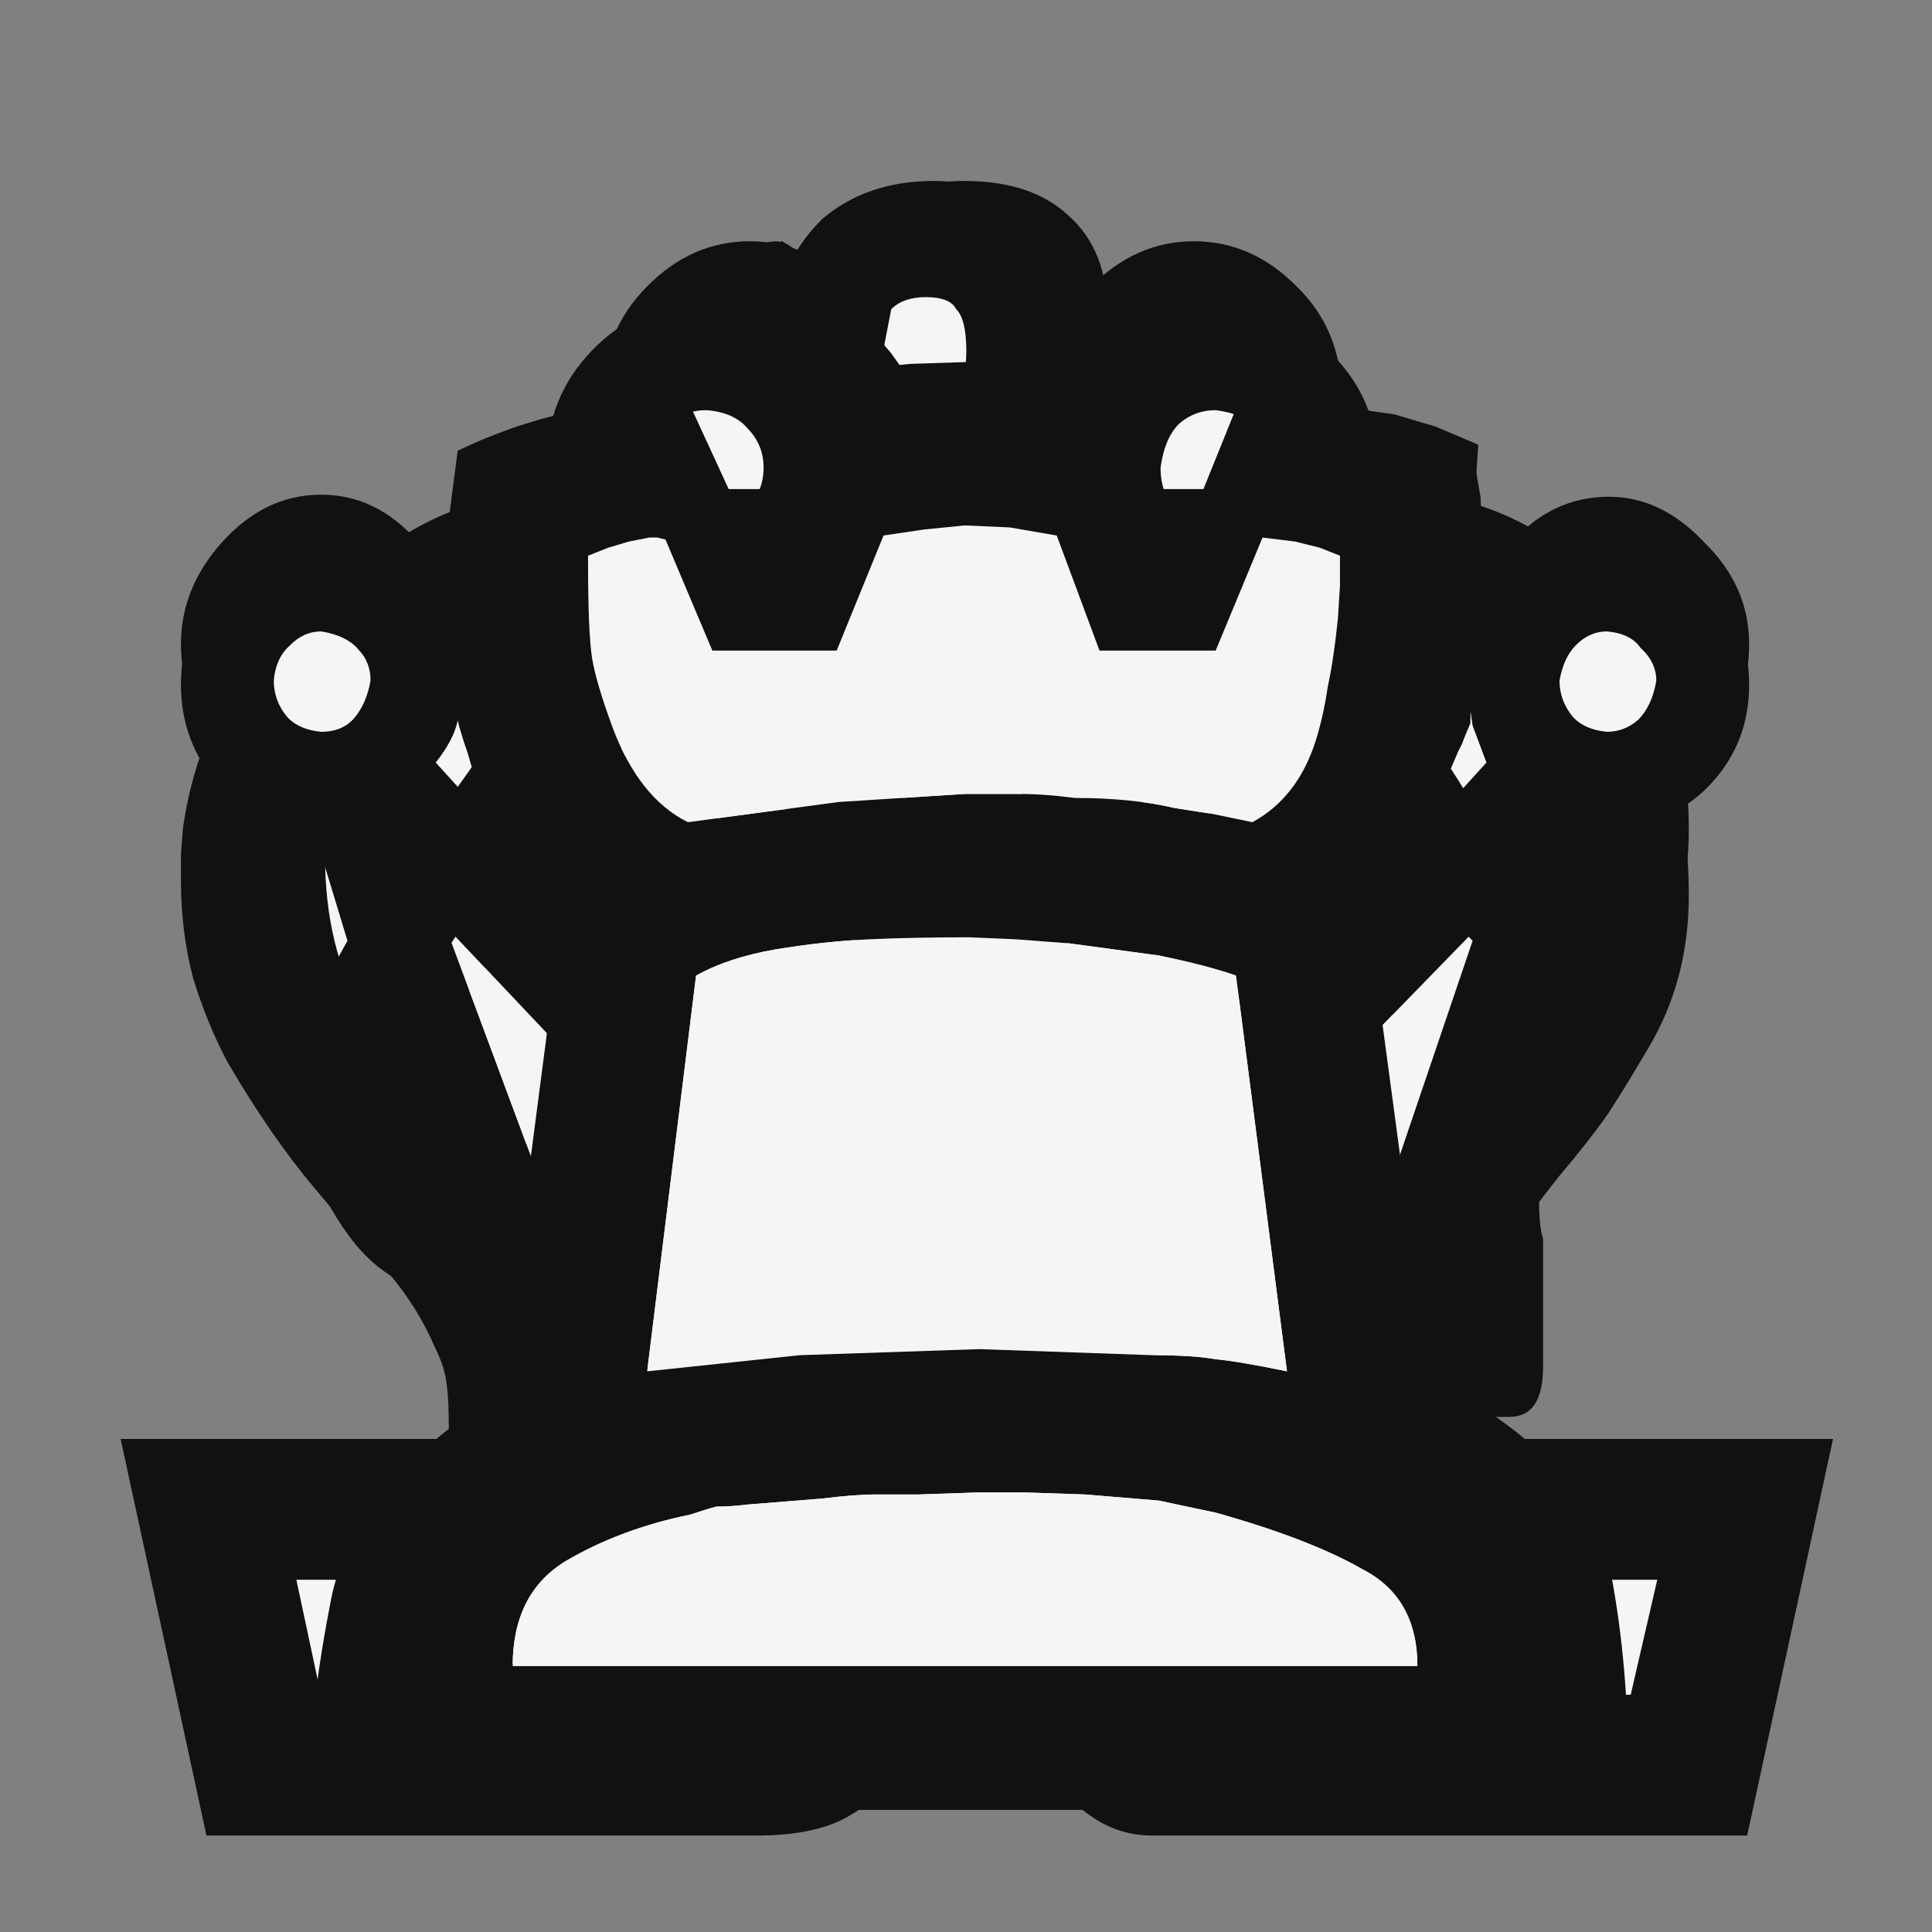 <svg xmlns="http://www.w3.org/2000/svg" width="40" height="40" viewbox="0.0 0.0 180.0 180.0">
  <rect width="100%" height="100%" fill="#808080" stroke="none"/>
  <g id="bb" fill="none" transform="scale(0.222 0.222)">
    <path d="M157.396 168.75H106.379C103.873 168.75 101.785 168.094 100.114 166.781L96.355 162.305L95.997 161.769L94.565 159.442L93.491 157.472L91.7 155.503L90.089 154.787C89.135 155.026 88.538 155.265 88.3 155.503L86.867 156.935L85.256 159.083L83.645 161.769L83.287 162.305C82.213 163.738 80.722 165.229 78.812 166.781C76.903 168.094 74.576 168.75 71.831 168.75H22.782L16.875 142.257H57.331C58.524 142.257 59.3 141.839 59.658 141.004L60.374 137.782V137.423V136.528L60.553 135.633C60.792 134.56 61.15 133.604 61.627 132.769C62.224 131.934 63.298 131.457 64.85 131.337H119.268C119.984 131.337 120.521 131.755 120.879 132.59L121.595 134.917V135.992V136.708V137.244V138.319C121.595 139.512 121.714 140.407 121.953 141.004C122.072 141.72 122.55 142.138 123.385 142.257H163.125L157.396 168.75ZM92.595 87.48L92.775 84.616C92.775 83.423 92.894 82.468 93.133 81.752L93.67 77.097L94.744 71.548L95.281 69.4L95.818 67.252C96.414 65.581 96.892 64.209 97.25 63.135C97.727 62.061 98.503 60.569 99.577 58.66C100.77 56.631 102.381 54.542 104.41 52.395C108.707 53.111 112.764 55.975 116.583 60.987C120.401 65.88 123.624 71.369 126.249 77.456L128.576 85.511L129.471 92.492C129.471 101.92 128.636 108.543 126.965 112.362C125.533 116.3 123.743 118.986 121.595 120.418C120.64 121.015 119.506 121.432 118.194 121.671L115.509 121.85H115.151H68.25H67.893L64.312 121.671C63.119 121.671 61.746 121.253 60.195 120.418C57.927 119.224 55.72 116.599 53.572 112.541C51.543 108.364 50.529 101.681 50.529 92.492C50.529 85.213 52.02 78.888 55.004 73.518C57.988 68.147 61.21 63.552 64.67 59.734C68.25 55.915 71.472 52.931 74.337 50.783C77.32 48.516 78.871 46.905 78.991 45.95L78.633 43.623L78.096 41.296L77.917 40.759L77.022 37.358L76.664 34.315C76.664 31.331 77.559 28.646 79.349 26.259C81.139 23.753 84.122 22.5 88.3 22.5C91.044 22.5 93.431 23.634 95.46 25.901C97.608 28.049 98.921 30.555 99.398 33.419L99.577 34.494V35.568C99.577 38.551 98.98 41.415 97.787 44.16L94.028 52.215L92.954 53.827L92.238 55.438L87.941 63.493C86.629 65.999 85.733 68.446 85.256 70.832C84.898 73.1 84.6 75.009 84.362 76.561C84.122 77.993 83.944 79.186 83.824 80.141V87.48H92.595Z" fill="#111111" />
  </g>
  <g id="bk" fill="none" transform="scale(0.222 0.222)">
    <path d="M33.734 168.75V168.374V163.669L34.305 157.835C34.686 154.07 35.702 150.683 37.352 147.672C39.002 144.535 41.985 142.779 46.301 142.402L52.965 141.838L60.201 141.085L73.91 139.768L90.095 139.203C92.888 139.203 95.998 139.266 99.425 139.391C102.98 139.517 106.661 139.768 110.469 140.144C114.785 140.144 119.291 140.458 123.988 141.085C128.685 141.712 132.684 142.214 135.984 142.59C139.284 142.967 141.76 145.1 143.41 148.989C143.791 149.993 144.298 151.624 144.933 153.883C145.568 156.141 145.885 158.587 145.885 161.222L146.076 164.798V168.185V168.75H33.734ZM137.126 118.125L137.888 120.76L138.459 123.583L138.84 126.029C138.84 127.033 138.522 128.037 137.888 129.04C137.253 129.919 135.984 130.859 134.08 131.863L110.469 129.605L90.095 128.664L72.578 129.229L57.916 130.546L52.013 131.299L46.301 131.863C44.778 130.985 43.508 129.856 42.493 128.476C42.112 127.723 41.795 126.406 41.541 124.523L41.731 122.642C41.731 121.763 41.858 121.074 42.112 120.571L42.303 119.442L42.683 118.501L43.255 115.49L43.635 112.667C43.635 110.785 43.128 109.28 42.112 108.151C41.35 106.77 40.208 105.453 38.685 104.199L36.019 101.94L32.972 99.305C30.561 97.172 28.149 94.412 25.737 91.025C23.579 87.511 22.5 82.995 22.5 77.474C22.5 68.817 25.42 61.415 31.259 55.267C37.098 48.994 44.08 45.857 52.204 45.857C59.312 45.857 65.088 47.175 69.531 49.809C73.466 52.068 76.83 54.891 79.622 58.278L80.004 58.843C82.034 61.227 83.558 63.548 84.574 65.806C85.716 68.065 86.795 69.695 87.81 70.7L88.953 71.828L90.095 72.017L90.857 71.828L91.809 70.887L94.475 65.994C95.363 63.862 96.76 61.478 98.664 58.843L99.044 58.278C101.583 55.142 105.137 52.319 109.707 49.809C114.277 47.175 120.814 45.857 129.319 45.857C137.316 45.857 143.981 48.743 149.312 54.514C154.771 60.16 157.5 67.814 157.5 77.474C157.5 82.242 156.358 86.32 154.073 89.707C151.915 92.969 149.63 95.918 147.218 98.552L144.933 100.811L142.838 103.069L138.649 108.903C137.507 110.785 136.936 112.856 136.936 115.114L137.126 118.125ZM60.582 88.578L61.153 89.707L62.677 92.53L64.961 95.165L67.246 98.364C68.008 99.368 68.579 100.434 68.96 101.564L69.15 102.505L69.341 103.258V104.199L69.531 104.951L70.102 107.962C70.483 108.715 71.118 109.092 72.006 109.092C72.641 109.092 73.276 108.715 73.91 107.962L74.482 105.14V104.01V102.881C74.482 102.003 74.355 101.313 74.101 100.811L73.529 98.741L72.387 96.294L71.245 93.847L69.531 89.895L68.389 85.755L68.008 84.626L66.485 82.744C66.104 82.367 65.342 82.054 64.2 81.803C63.565 81.803 62.867 82.18 62.105 82.932L60.963 85.379C60.836 86.006 60.709 86.383 60.582 86.508V87.449V88.578ZM119.037 86.508L118.847 85.379L117.514 82.932C117.133 82.18 116.499 81.803 115.61 81.803C114.721 81.803 113.896 82.117 113.135 82.744L111.802 84.626L111.421 85.379L110.088 89.519L108.565 93.283L107.232 96.106L106.28 98.741L105.518 100.811L105.328 102.881V104.01V105.14L105.899 107.962C106.28 108.715 106.915 109.092 107.803 109.092C108.565 109.092 109.136 108.653 109.517 107.774L110.279 104.951L110.469 103.822V102.505L110.85 101.564L112.564 98.364L114.848 95.165L116.943 92.53L118.657 89.707L119.037 88.578L119.228 87.449L119.037 86.508ZM99.616 20.074C102.027 22.207 103.233 25.156 103.233 28.92C103.233 30.927 102.599 33.75 101.329 37.389L97.14 48.868C96.887 49.872 96.569 50.625 96.188 51.127L95.426 53.197L92.38 60.16L89.905 65.806L87.239 59.972C86.604 57.965 86.097 56.585 85.716 55.832C84.954 54.452 84.446 53.511 84.193 53.009L83.431 50.939L82.479 48.868L78.48 37.953C77.338 34.566 76.767 31.868 76.767 29.861V28.731L76.957 27.602C77.338 24.968 78.607 22.521 80.765 20.262C83.05 18.004 86.097 16.875 89.905 16.875C94.094 16.875 97.331 17.941 99.616 20.074Z" fill="#111111" />
  </g>
  <g id="bn" fill="none" transform="scale(0.222 0.222)">
    <path d="M42.575 168.75V168.376V163.707L43.131 157.917C43.501 154.181 44.489 150.819 46.095 147.831C47.7 144.717 50.603 142.974 54.802 142.601L61.285 142.04L68.325 141.293L81.664 139.985L97.41 139.425C100.127 139.425 103.153 139.488 106.487 139.612C109.946 139.737 113.527 139.985 117.232 140.36C121.431 140.36 125.816 140.671 130.385 141.293C134.955 141.916 138.845 142.414 142.057 142.787C145.267 143.161 147.676 145.278 149.281 149.138C149.652 150.134 150.146 151.753 150.764 153.995C151.381 156.236 151.69 158.664 151.69 161.279L151.875 164.828V168.19V168.75H42.575ZM75.18 95.345C72.709 96.465 70.672 97.337 69.066 97.96C68.696 98.084 66.411 98.831 62.212 100.201L61.841 100.388L57.951 101.509L54.246 102.816C53.381 103.065 52.332 103.812 51.096 105.058L49.059 108.233L48.688 108.793L48.503 109.353L46.095 112.715C45.354 113.462 44.304 113.898 42.945 114.023L40.907 113.836L38.87 113.462C36.4 112.715 33.991 111.408 31.645 109.54C29.298 107.673 28.125 105.618 28.125 103.376C28.125 98.022 29.483 92.979 32.201 88.247C34.794 83.266 37.882 79.095 41.463 75.733C42.945 74.239 44.427 72.495 45.91 70.503C46.65 69.507 47.515 68.262 48.503 66.767C50.479 63.156 51.467 59.296 51.467 55.187C51.467 53.693 51.776 52.447 52.393 51.451L55.172 48.276L57.58 46.408L60.174 43.98L63.694 40.057C64.682 38.688 65.67 36.82 66.658 34.454L67.214 32.399L67.769 30.158V29.785L69.066 24.741C69.684 23.247 70.857 22.5 72.586 22.5L76.106 26.049L79.626 29.971L80.182 30.905L80.922 31.839C83.145 34.828 85.616 37.567 88.333 40.057C91.173 42.548 94.57 43.793 98.522 43.793C100.003 43.793 102.844 44.54 107.043 46.035C111.242 47.404 115.627 49.895 120.197 53.506C125.754 57.864 131.065 64.401 136.128 73.118C138.598 77.352 140.451 82.208 141.686 87.687C142.921 93.041 143.539 99.267 143.539 106.365V107.673V108.793V112.155C143.539 113.649 143.662 114.77 143.909 115.517V127.472C143.909 130.584 142.859 132.141 140.759 132.141H140.574H140.389H139.278L138.351 131.954L116.492 129.712L97.595 128.966L82.034 129.526L68.696 130.834L61.656 131.581L55.172 132.141C54.308 132.141 53.69 132.017 53.32 131.767C52.949 131.394 52.764 130.895 52.764 130.273L53.32 128.218L54.987 125.603L57.21 123.362L59.803 121.121L60.359 120.747L60.915 120.187L67.029 117.385C68.758 116.763 70.054 116.264 70.919 115.891C71.783 115.517 73.142 114.832 74.994 113.836C79.07 111.968 82.775 109.54 86.11 106.552C89.444 103.563 91.112 99.579 91.112 94.598L90.926 92.917L90.741 90.862C90.494 89.99 90.309 89.305 90.185 88.808C89.938 88.185 89.629 87.438 89.259 86.566C88.888 85.57 88.395 84.823 87.777 84.325H87.221L86.665 84.698L86.11 85.259C83.145 90.24 79.502 93.602 75.18 95.345Z" fill="#111111" />
  </g>
  <g id="bp" fill="none" transform="scale(0.222 0.222)">
    <path d="M34.612 168.75L33.965 164.446L33.75 160.356C33.75 154.33 34.899 149.309 37.197 145.291C38.49 142.996 39.711 141.131 40.861 139.696C42.153 138.117 43.662 136.539 45.386 134.961L46.678 133.885L48.187 132.808C51.06 130.513 53.861 128.72 56.59 127.428C59.463 126.137 61.043 125.205 61.331 124.63L61.115 123.124V121.402L61.761 115.376L63.701 109.35C65.856 104.615 68.8 100.598 72.535 97.298C76.414 93.854 80.58 91.702 85.033 90.841L86.11 90.626H87.188L88.696 90.841H90.204C94.083 91.702 97.89 93.854 101.624 97.298C105.359 100.741 108.304 104.759 110.459 109.35L111.967 113.87L112.829 118.389L113.044 119.896V121.402V123.124L112.829 124.63L117.354 127.428C119.94 128.576 123.028 130.513 126.619 133.239L127.696 134.1L128.989 134.961C131.862 137.4 134.52 140.772 136.962 145.076C139.404 149.38 140.625 154.546 140.625 160.572L140.41 164.661L139.763 168.75H34.612ZM72.535 51.026C76.557 47.009 81.442 45 87.188 45C92.79 45 97.602 47.009 101.624 51.026C105.646 55.044 107.657 59.85 107.657 65.446C107.657 71.041 105.646 75.848 101.624 79.865C97.602 83.883 92.79 85.891 87.188 85.891C81.585 85.891 76.773 83.954 72.751 80.08C68.728 76.063 66.718 71.185 66.718 65.446C66.718 59.993 68.656 55.187 72.535 51.026Z" fill="#111111" />
  </g>
  <g id="bq" fill="none" transform="scale(0.222 0.222)">
    <path d="M37.223 168.75V168.362V163.326C37.223 160.743 37.344 158.225 37.586 155.771C37.95 153.189 38.858 150.283 40.311 147.055C41.765 143.826 44.248 142.018 47.76 141.631L54.119 141.05L61.022 140.275L74.103 138.919L89.546 138.338C92.211 138.338 95.178 138.403 98.448 138.531C101.839 138.661 105.352 138.919 108.986 139.307C113.103 139.307 117.403 139.629 121.884 140.275C126.366 140.92 130.181 141.437 133.33 141.824C136.479 142.212 138.841 144.407 140.415 148.411C140.779 149.444 141.263 151.122 141.869 153.447C142.474 155.771 142.777 158.29 142.777 161.002L142.959 164.682V168.169V168.75H37.223ZM140.052 68.603L137.872 64.922L137.145 60.08C137.145 56.593 138.417 53.429 140.96 50.588C143.504 47.747 146.532 46.326 150.044 46.326C153.314 46.326 156.282 47.747 158.946 50.588C161.732 53.3 163.125 56.464 163.125 60.08C163.125 63.695 161.974 66.795 159.673 69.378C157.493 71.831 154.768 73.381 151.498 74.027L131.876 130.783L109.167 128.459L89.909 127.49L74.467 128.071L61.386 129.427L54.482 130.202L48.123 130.783L28.866 73.833C25.838 73.833 23.052 72.477 20.509 69.765C18.086 66.924 16.875 63.695 16.875 60.08C16.875 56.593 18.147 53.429 20.69 50.588C23.355 47.617 26.443 46.133 29.956 46.133C33.347 46.133 36.314 47.553 38.858 50.394C41.523 53.106 42.855 56.334 42.855 60.08V60.661L42.128 63.76C41.765 65.051 40.977 66.601 39.766 68.409L58.479 91.073L66.291 50.782C63.748 50.782 61.386 49.425 59.206 46.714C57.147 43.873 56.117 40.709 56.117 37.222C56.117 33.089 57.51 29.603 60.296 26.762C63.082 23.921 66.291 22.5 69.925 22.5C73.558 22.5 76.768 23.921 79.554 26.762C82.339 29.474 83.732 32.96 83.732 37.222L83.55 38.578V39.934C83.187 41.613 82.521 43.291 81.552 44.97C80.583 46.52 79.19 47.876 77.374 49.038L90.272 88.942L102.99 49.038C101.415 47.747 100.083 46.068 98.993 44.002C98.024 41.806 97.54 39.546 97.54 37.222C97.54 33.089 98.933 29.603 101.718 26.762C104.504 23.921 107.714 22.5 111.347 22.5C114.981 22.5 118.19 23.921 120.976 26.762C123.762 29.474 125.155 32.96 125.155 37.222C125.155 40.709 124.307 43.55 122.611 45.745C120.916 47.94 118.614 49.619 115.707 50.782L122.066 91.073L140.052 68.603Z" fill="#111111" />
  </g>
  <g id="br" fill="none" transform="scale(0.222 0.222)">
    <path d="M33.75 168.75V168.374V163.666L34.322 157.83C34.703 154.064 35.72 150.675 37.373 147.662C39.025 144.524 42.013 142.767 46.335 142.39L53.008 141.825L60.636 141.072L74.746 139.754L91.144 139.19C94.068 139.19 97.182 139.252 100.487 139.377C103.793 139.503 107.288 139.754 110.974 140.131C115.042 140.131 119.428 140.444 124.131 141.072C128.835 141.7 132.839 142.202 136.144 142.579C139.449 142.955 141.928 145.089 143.58 148.98C143.962 149.984 144.47 151.616 145.106 153.876C145.742 156.135 146.059 158.583 146.059 161.219L146.25 164.796V168.185V168.75H33.75ZM56.441 87.599C59.619 86.721 64.449 85.905 70.932 85.152C77.415 84.399 84.153 84.022 91.144 84.022C97.881 84.022 104.492 84.399 110.974 85.152C117.458 85.78 122.733 86.595 126.801 87.599L133.284 131.846L110.593 129.587C107.669 129.587 103.856 129.461 99.152 129.21C94.576 128.834 91.907 128.645 91.144 128.645L74.555 129.21L60.827 130.528L54.343 131.281L49.195 131.846L56.441 87.599ZM75.699 55.779L79.322 34.691H80.657L82.182 34.315L86.568 33.938L91.144 33.75L94.958 33.938L98.771 34.127L100.678 34.503L102.585 34.691L105.827 55.779H115.742L122.224 37.516L126.038 38.081L130.042 38.645L133.856 39.775L137.86 41.47L136.716 59.921C136.335 63.562 135.318 66.826 133.665 69.712C132.14 72.474 129.851 74.984 126.801 77.244L121.843 76.679L116.886 75.926L105.254 74.608L91.144 73.855C88.729 73.855 86.123 73.918 83.326 74.043C80.657 74.168 77.924 74.419 75.127 74.796C72.839 74.796 70.17 75.047 67.119 75.549C64.195 75.926 60.636 76.49 56.441 77.244C53.008 75.486 50.53 73.352 49.004 70.842C47.606 68.331 46.589 65.445 45.953 62.181L44.047 41.47L48.242 39.775L53.008 38.457L56.631 37.892L60.064 37.516L66.547 55.779H75.699Z" fill="#111111" />
  </g>
  <g id="wb" fill="none" transform="scale(0.222 0.222)">
    <path d="M162.944 171.185H107.488C105.455 171.185 103.613 170.629 101.962 169.52C100.31 168.41 98.849 167.054 97.579 165.452L95.864 163.418L94.339 161.568L92.814 160.458C92.433 160.089 91.861 159.904 91.099 159.904L89.956 160.089L89.193 160.458C88.558 160.828 87.732 161.568 86.716 162.678L84.048 165.452C82.778 166.931 81.062 168.287 78.902 169.52C76.87 170.629 74.075 171.185 70.517 171.185H19.254L11.25 134.198H61.561H62.323H63.276L65.563 134.013C65.944 133.89 66.261 133.52 66.516 132.904C66.516 131.918 65.563 130.561 63.657 128.835L57.558 121.993C55.145 119.034 53.048 115.52 51.27 111.452C49.491 107.384 48.602 102.452 48.602 96.657C48.602 89.383 49.936 83.157 52.604 77.979C55.272 72.678 58.321 68.117 61.751 64.294C65.181 60.349 68.231 57.267 70.899 55.048C73.694 52.829 75.154 51.288 75.282 50.425L74.9 48.76L74.329 46.171L73.567 43.027L73.376 38.774C73.376 34.705 75.218 31.007 78.902 27.678C82.587 24.226 86.653 22.5 91.099 22.5H92.052H93.005C96.689 22.87 100.183 24.781 103.486 28.233C106.916 31.685 108.632 35.877 108.632 40.808L108.441 43.397C108.441 44.383 108.314 45.123 108.06 45.616L107.297 47.651L106.154 49.87L109.965 53.014L113.586 56.157C120.193 61.952 125.148 67.993 128.451 74.28C131.881 80.568 133.596 88.089 133.596 96.842C133.596 101.527 132.643 105.904 130.738 109.972C128.959 113.918 126.926 117.37 124.639 120.328L118.351 128.095C116.826 129.945 115.937 131.547 115.683 132.904C116.191 133.643 116.572 134.013 116.826 134.013L120.066 134.198H121.019H170.948L162.944 171.185ZM154.559 147.328H113.205C109.902 147.328 106.98 146.28 104.439 144.185C101.898 141.965 100.627 139.314 100.627 136.232L100.818 134.383L101.39 132.349C102.152 130.376 103.359 128.219 105.011 125.876L110.347 119.034C111.109 118.047 112.189 116.507 113.586 114.411C114.603 112.931 115.746 111.143 117.016 109.047C119.049 105.349 120.066 101.342 120.066 97.027C120.066 89.137 118.478 82.048 115.301 75.76C112.252 69.473 107.361 64.541 100.627 60.965C97.324 67.746 95.291 74.527 94.529 81.308L93.576 97.027V98.507V99.616H80.808V98.322C80.808 93.513 80.872 90 80.999 87.78C81.253 85.438 81.825 82.541 82.714 79.089C84.493 72.801 86.462 67.13 88.622 62.075L93.958 50.24C95.355 47.034 96.181 44.877 96.435 43.767V42.842C96.435 40.623 95.927 38.712 94.911 37.109C94.148 35.383 92.624 34.52 90.337 34.52H89.384C88.24 34.644 87.033 35.322 85.763 36.555C84.493 37.788 83.858 39.329 83.858 41.178L84.048 44.692L84.81 47.836V48.575L85.001 49.13L85.382 51.534L85.573 53.938C85.573 55.048 85.318 56.034 84.81 56.897L82.714 59.486L78.522 63C76.87 64.232 75.345 65.589 73.948 67.069C71.026 69.78 68.294 73.664 65.753 78.719C63.339 83.774 62.132 90.678 62.132 99.431C62.132 103.499 63.085 107.198 64.991 110.527C66.896 113.732 69.12 116.815 71.661 119.774L75.091 124.212L78.331 128.465L80.237 132.349L80.999 136.418C80.999 140.116 79.792 142.89 77.378 144.739C75.091 146.465 72.232 147.328 68.802 147.328H27.639L29.926 158.054H72.995C75.154 158.054 76.997 157.499 78.522 156.39L82.333 152.322L82.905 151.766L86.335 148.253C87.478 147.143 89.066 146.589 91.099 146.589C92.369 146.589 93.704 147.143 95.101 148.253L98.912 151.582L99.484 152.322L103.677 156.39C105.074 157.499 106.599 158.054 108.25 158.054H152.081L154.559 147.328Z" fill="#111111" />
    <path d="M154.559 147.328H113.205C109.902 147.328 106.98 146.28 104.439 144.184C101.898 141.965 100.627 139.314 100.627 136.232L100.818 134.383L101.39 132.349C102.152 130.376 103.359 128.219 105.01 125.876L110.347 119.034C111.109 118.047 112.189 116.507 113.586 114.411C114.603 112.931 115.746 111.143 117.016 109.047C119.049 105.349 120.066 101.342 120.066 97.027C120.066 89.137 118.478 82.048 115.301 75.76C112.253 69.473 107.361 64.541 100.627 60.965C97.324 67.746 95.291 74.527 94.529 81.308L93.576 97.027V98.507V99.616H80.808V98.322C80.808 93.513 80.872 90 80.999 87.78C81.253 85.438 81.825 82.541 82.714 79.089C84.493 72.801 86.462 67.13 88.621 62.075L93.958 50.24C95.355 47.034 96.181 44.877 96.435 43.767V42.842C96.435 40.623 95.927 38.712 94.911 37.11C94.148 35.384 92.624 34.521 90.337 34.521H89.384C88.24 34.644 87.033 35.322 85.763 36.555C84.493 37.788 83.858 39.329 83.858 41.178L84.048 44.692L84.81 47.836V48.575L85.001 49.13L85.382 51.534L85.573 53.938C85.573 55.048 85.318 56.034 84.81 56.897L82.714 59.486L78.521 63C76.87 64.232 75.345 65.589 73.947 67.069C71.026 69.78 68.294 73.664 65.753 78.719C63.339 83.774 62.132 90.678 62.132 99.431C62.132 103.499 63.085 107.198 64.991 110.527C66.896 113.732 69.12 116.815 71.661 119.774L75.091 124.212L78.331 128.465L80.237 132.349L80.999 136.418C80.999 140.116 79.792 142.89 77.378 144.739C75.091 146.465 72.232 147.328 68.802 147.328H27.639L29.926 158.054H72.995C75.154 158.054 76.997 157.499 78.521 156.39L82.333 152.322L82.905 151.766L86.335 148.253C87.478 147.143 89.066 146.589 91.099 146.589C92.369 146.589 93.704 147.143 95.101 148.253L98.912 151.582L99.484 152.322L103.677 156.39C105.074 157.499 106.599 158.054 108.25 158.054H152.081L154.559 147.328Z" fill="#F5F5F5" />
  </g>
  <g id="wk" fill="none" transform="scale(0.222 0.222)">
    <path d="M29.367 168.75C29.367 163.146 29.43 159.285 29.556 157.168C29.808 155.051 30.25 152.373 30.881 149.135C32.016 143.407 35.675 138.113 41.858 133.256C41.858 131.513 41.795 130.143 41.669 129.147C41.543 128.026 41.164 126.843 40.533 125.597C39.524 123.231 38.136 120.989 36.37 118.872L32.963 115.136L29.367 110.839C26.717 107.726 24.004 103.803 21.228 99.07C19.966 96.704 18.894 94.089 18.011 91.225C17.253 88.36 16.875 85.309 16.875 82.071V79.643L17.064 77.214C18.074 70.115 21.039 63.701 25.96 57.973C30.881 52.244 37.127 49.38 44.697 49.38C52.268 49.38 58.325 50.999 62.867 54.237C67.535 57.225 71.447 60.713 74.602 64.698C77.251 68.06 79.585 71.61 81.604 75.346C83.244 78.335 84.822 79.892 86.336 80.016C87.219 80.016 88.418 78.459 89.932 75.346C91.572 72.108 93.907 68.559 96.934 64.698C99.963 60.837 103.875 57.35 108.669 54.237C113.464 50.999 119.773 49.38 127.596 49.38C137.816 49.38 145.324 52.742 150.119 59.468C155.04 66.068 157.5 74.1 157.5 83.566C157.5 88.796 156.238 93.529 153.715 97.763C152.327 100.129 151.065 102.184 149.929 103.927C148.794 105.546 147.279 107.477 145.387 109.718L139.709 117.004L135.356 123.729L133.842 127.652L133.274 131.575V132.509L133.463 133.63C139.646 137.864 143.242 143.032 144.251 149.135C145.387 155.238 145.955 161.776 145.955 168.75H29.367ZM131.949 155.487C131.949 150.879 130.246 147.641 126.839 145.772C123.558 143.904 119.016 142.41 113.212 141.289L107.912 140.542L99.584 139.981C98.323 139.981 97.377 139.981 96.746 139.981C95.61 139.981 94.033 139.857 92.014 139.608L86.714 139.421L81.604 139.608L73.087 140.168C70.563 140.168 68.545 140.293 67.031 140.542L62.11 141.103L60.595 141.289L59.649 141.476C55.485 141.974 51.7 143.22 48.293 145.212C45.013 147.205 43.372 150.63 43.372 155.487H131.949ZM82.74 94.027L79.522 91.038L75.358 85.62L70.816 78.895C67.787 74.536 64.255 70.8 60.217 67.687C56.179 64.324 50.943 62.643 44.508 62.643C41.353 62.643 38.83 63.515 36.937 65.258C35.045 67.002 33.467 69.119 32.206 71.61L30.692 76.467L30.313 79.829C30.313 85.558 31.512 90.478 33.909 94.587C36.306 98.573 39.208 102.682 42.615 106.917L46.779 112.147L50.754 117.378L53.593 122.982C54.35 124.725 54.728 126.593 54.728 128.586C58.009 127.964 60.659 127.528 62.678 127.279C64.823 126.905 67.157 126.718 69.68 126.718L85.39 126.157L93.528 126.345L102.045 126.905C105.325 126.905 108.417 127.154 111.319 127.652C112.96 127.652 114.284 127.715 115.293 127.839C116.303 127.964 117.943 128.213 120.215 128.586C120.215 125.473 120.972 122.546 122.485 119.806C124 116.942 125.703 114.326 127.596 111.961L129.867 109.158L132.139 106.356C135.167 102.745 137.879 98.884 140.277 94.774C142.8 90.539 144.062 85.62 144.062 80.016C144.062 73.914 142.296 69.492 138.763 66.753C135.229 64.013 130.624 62.643 124.946 62.643C118.763 62.643 113.716 64.324 109.805 67.687C105.893 71.049 102.613 74.785 99.963 78.895L95.988 85.247L92.581 90.478C91.825 91.847 90.878 92.968 89.742 93.84C88.607 94.587 87.472 94.961 86.336 94.961C85.074 94.961 83.876 94.65 82.74 94.027ZM96.556 20.424C99.206 22.666 100.531 25.593 100.531 29.204C100.531 30.574 100.026 33.065 99.017 36.677C98.007 40.164 96.62 43.775 94.853 47.511L93.907 50.127L92.771 52.742L89.175 60.775L86.336 66.005C85.453 64.885 84.506 63.266 83.497 61.149L80.279 53.489L78.954 50.501L77.819 47.325L74.223 36.677C74.096 36.054 73.844 34.809 73.466 32.941C73.087 30.948 72.835 29.703 72.709 29.204C72.709 25.966 74.033 23.04 76.683 20.424C79.459 18.058 82.929 16.875 87.093 16.875C90.878 16.875 94.033 18.058 96.556 20.424ZM83.118 28.831L82.361 32.754C82.361 34.248 82.74 36.303 83.497 38.918L86.146 47.511L88.985 38.918C89.742 36.428 90.121 34.373 90.121 32.754C90.121 30.761 89.806 29.453 89.175 28.831C88.796 28.084 87.85 27.71 86.336 27.71C84.948 27.71 83.876 28.084 83.118 28.831Z" fill="#111111" />
    <path d="M131.949 155.487C131.949 150.879 130.245 147.64 126.839 145.772C123.558 143.904 119.015 142.41 113.212 141.289L107.912 140.542L99.584 139.981C98.322 139.981 97.376 139.981 96.745 139.981C95.61 139.981 94.033 139.857 92.014 139.608L86.714 139.421L81.604 139.608L73.087 140.168C70.563 140.168 68.545 140.293 67.03 140.542L62.11 141.103L60.595 141.289L59.649 141.476C55.485 141.974 51.7 143.22 48.293 145.212C45.012 147.205 43.372 150.63 43.372 155.487H131.949ZM82.739 94.027L79.522 91.038L75.358 85.62L70.816 78.895C67.787 74.536 64.254 70.8 60.217 67.687C56.179 64.324 50.943 62.643 44.508 62.643C41.353 62.643 38.83 63.515 36.937 65.258C35.044 67.002 33.467 69.119 32.205 71.61L30.691 76.467L30.313 79.829C30.313 85.558 31.511 90.478 33.909 94.587C36.306 98.573 39.208 102.682 42.615 106.917L46.779 112.147L50.753 117.378L53.592 122.982C54.349 124.725 54.728 126.593 54.728 128.586C58.008 127.964 60.658 127.528 62.677 127.279C64.823 126.905 67.156 126.718 69.68 126.718L85.389 126.158L93.527 126.345L102.045 126.905C105.325 126.905 108.417 127.154 111.319 127.652C112.959 127.652 114.284 127.714 115.293 127.839C116.302 127.964 117.943 128.213 120.214 128.586C120.214 125.473 120.971 122.546 122.485 119.806C124 116.942 125.703 114.326 127.596 111.961L129.867 109.158L132.138 106.356C135.166 102.745 137.879 98.884 140.276 94.774C142.8 90.54 144.062 85.62 144.062 80.016C144.062 73.914 142.295 69.493 138.763 66.753C135.229 64.013 130.624 62.643 124.946 62.643C118.763 62.643 113.716 64.324 109.804 67.687C105.893 71.049 102.612 74.785 99.963 78.895L95.988 85.247L92.581 90.478C91.824 91.847 90.878 92.968 89.742 93.84C88.607 94.587 87.471 94.961 86.335 94.961C85.074 94.961 83.875 94.65 82.739 94.027ZM83.118 28.831L82.361 32.754C82.361 34.248 82.739 36.303 83.496 38.918L86.146 47.512L88.985 38.918C89.742 36.428 90.121 34.373 90.121 32.754C90.121 30.761 89.805 29.453 89.174 28.831C88.796 28.084 87.85 27.71 86.335 27.71C84.948 27.71 83.875 28.084 83.118 28.831Z" fill="#F5F5F5" />
  </g>
  <g id="wn" fill="none" transform="scale(0.222 0.222)">
    <path d="M40.464 168.75V165.396L40.645 162.043C40.645 159.062 41.008 156.143 41.734 153.287C42.581 150.306 43.79 147.263 45.363 144.158C47.903 138.569 52.923 134.283 60.423 131.303C60.423 127.577 61.996 124.285 65.141 121.429L75.665 113.604L76.754 112.858L77.843 112.113L86.915 105.22C89.576 102.86 90.907 100.127 90.907 97.022L90.363 94.228C90 93.482 89.032 93.048 87.46 92.923L85.827 93.482L84.557 94.787L83.105 96.65L81.835 98.513L79.657 101.121L76.935 103.17C75.847 103.667 74.758 104.164 73.669 104.661C73.428 104.785 72.278 105.158 70.222 105.779L64.415 107.642C62.48 108.138 60.847 108.822 59.516 109.691C58.306 110.436 57.581 111.492 57.338 112.858C57.218 114.1 57.097 114.783 56.976 114.907L56.432 116.026C55.464 117.019 53.77 118.199 51.351 119.566C49.052 120.559 46.633 121.056 44.093 121.056C39.375 121.056 35.625 119.254 32.843 115.653C30.061 112.051 28.488 108.076 28.125 103.729V102.611C28.125 97.892 29.214 93.544 31.391 89.57C32.601 87.334 33.75 85.409 34.839 83.794C35.927 82.056 37.258 80.255 38.831 78.392L41.915 74.48L44.819 70.381C45.786 69.014 46.391 68.083 46.633 67.586C46.996 66.841 47.419 65.847 47.903 64.605C48.508 63.363 48.931 62.308 49.173 61.438C49.415 60.444 49.536 59.264 49.536 57.898C49.536 55.911 50.202 54.234 51.532 52.868L56.613 48.21L57.338 47.651L58.246 47.092L63.871 42.062C65.806 40.075 66.774 38.026 66.774 35.914L67.137 33.306C67.137 31.939 67.258 30.573 67.5 29.207C67.863 27.841 68.407 26.474 69.133 25.108C69.98 23.742 71.25 22.873 72.943 22.5C74.516 23.369 76.149 24.798 77.843 26.785L83.105 32.933C84.919 35.541 86.855 37.901 88.911 40.013C91.088 42 93.327 43.304 95.625 43.925C95.988 44.049 96.956 44.36 98.528 44.857C100.222 45.229 102.157 45.788 104.335 46.533C109.052 47.9 114.133 50.57 119.577 54.545C125.141 58.395 130.464 64.232 135.544 72.057C140.625 79.758 143.165 90.129 143.165 103.17C143.165 105.779 143.105 108.201 142.984 110.436C142.863 112.672 142.621 114.783 142.258 116.77L140.081 127.577L139.355 129.626L138.81 131.675C145.343 136.022 149.153 141.052 150.242 146.766C151.33 152.479 151.875 158.752 151.875 165.583V167.259V168.75H40.464ZM138.448 155.522C138.448 151.423 136.815 148.443 133.548 146.58C131.976 145.586 130.343 144.779 128.649 144.158C126.956 143.537 124.536 142.729 121.391 141.736L120.847 141.549L117.036 140.618L113.77 140.059L105.423 139.5H98.347H96.713H95.262H94.536H93.81L86.734 139.686L77.298 140.245L73.307 140.804L69.677 141.549C65.444 142.667 61.754 144.22 58.609 146.207C55.464 148.07 53.891 151.175 53.891 155.522H138.448ZM121.573 74.852C115.766 67.027 109.355 61.252 102.338 57.525C100.161 56.283 97.863 55.29 95.443 54.545C93.024 53.799 90.665 53.427 88.367 53.427C87.641 53.427 86.734 52.868 85.645 51.75L82.56 48.024L82.198 47.651L78.75 43.18C77.782 42.186 76.875 41.565 76.028 41.317L75.302 41.69C74.94 44.298 74.093 46.533 72.762 48.397C71.431 50.26 69.98 51.874 68.407 53.24L63.69 56.967C62.48 57.836 61.693 58.83 61.331 59.947C60.121 64.294 58.79 68.021 57.338 71.126L52.984 79.509C50.927 82.739 48.931 85.533 46.996 87.893C45.181 90.129 43.79 92.179 42.823 94.042L41.371 97.022L41.008 99.817V100.934L41.19 102.053C41.431 103.667 41.915 105.033 42.641 106.151C43.367 107.269 44.456 107.828 45.907 107.828L47.54 107.642L48.81 106.896L50.262 105.406L52.621 102.798L52.984 102.425L53.71 101.867L56.794 100.003L60.787 98.14L66.593 95.905L69.859 94.973C70.706 94.849 71.25 94.724 71.492 94.6L72.943 93.11L74.94 90.502L77.298 87.334L81.653 82.118C83.468 80.503 85.403 79.696 87.46 79.696H88.548C91.452 79.696 94.113 80.814 96.532 83.049C98.952 85.285 100.887 87.831 102.338 90.688L103.427 93.669L103.79 96.463C103.79 102.425 102.399 106.959 99.617 110.064C96.956 113.045 93.931 115.653 90.544 117.889L86.008 120.31C84.314 120.931 83.044 121.615 82.198 122.36L78.568 124.782C77.964 125.403 77.54 126.397 77.298 127.763L85.282 126.831C88.548 126.458 93.145 126.272 99.073 126.272L113.952 126.831C115.403 126.831 116.794 126.893 118.125 127.018C119.577 127.018 122.177 127.266 125.927 127.763C127.379 125.403 128.589 121.615 129.557 116.398C129.799 114.783 129.98 112.299 130.101 108.946C130.222 105.468 130.282 102.736 130.282 100.748C130.282 91.558 127.379 82.925 121.573 74.852Z" fill="#111111" />
    <path d="M138.448 155.522C138.448 151.423 136.815 148.443 133.549 146.58C131.976 145.586 130.343 144.779 128.649 144.158C126.956 143.537 124.536 142.729 121.391 141.735L120.847 141.549L117.037 140.618L113.77 140.059L105.424 139.5H98.347H96.714H95.262H94.537H93.81L86.734 139.686L77.299 140.245L73.307 140.804L69.677 141.549C65.444 142.667 61.754 144.22 58.609 146.207C55.464 148.07 53.891 151.175 53.891 155.522H138.448ZM121.573 74.852C115.766 67.027 109.355 61.252 102.339 57.525C100.162 56.283 97.863 55.29 95.444 54.545C93.025 53.799 90.665 53.427 88.367 53.427C87.641 53.427 86.734 52.868 85.645 51.75L82.56 48.024L82.198 47.651L78.75 43.18C77.782 42.186 76.875 41.565 76.029 41.317L75.302 41.69C74.94 44.298 74.093 46.533 72.762 48.397C71.432 50.26 69.98 51.874 68.407 53.24L63.69 56.967C62.48 57.836 61.694 58.83 61.331 59.947C60.121 64.294 58.79 68.021 57.339 71.126L52.984 79.509C50.928 82.739 48.932 85.533 46.996 87.893C45.182 90.129 43.791 92.179 42.823 94.042L41.371 97.022L41.008 99.817V100.934L41.19 102.053C41.432 103.667 41.916 105.033 42.641 106.151C43.367 107.269 44.456 107.828 45.907 107.828L47.541 107.642L48.811 106.896L50.262 105.406L52.621 102.798L52.984 102.425L53.71 101.866L56.794 100.003L60.787 98.14L66.593 95.905L69.859 94.973C70.706 94.849 71.25 94.724 71.492 94.6L72.944 93.11L74.94 90.502L77.299 87.334L81.654 82.118C83.468 80.503 85.403 79.696 87.46 79.696H88.549C91.452 79.696 94.113 80.814 96.532 83.049C98.952 85.285 100.887 87.831 102.339 90.688L103.427 93.669L103.79 96.463C103.79 102.425 102.399 106.959 99.617 110.064C96.956 113.044 93.932 115.653 90.544 117.889L86.008 120.31C84.315 120.931 83.045 121.615 82.198 122.36L78.569 124.782C77.964 125.403 77.541 126.397 77.299 127.763L85.282 126.831C88.549 126.458 93.145 126.272 99.073 126.272L113.952 126.831C115.404 126.831 116.795 126.893 118.125 127.018C119.577 127.018 122.178 127.266 125.927 127.763C127.379 125.403 128.589 121.615 129.557 116.398C129.799 114.783 129.98 112.299 130.101 108.946C130.222 105.468 130.282 102.736 130.282 100.748C130.282 91.557 127.379 82.925 121.573 74.852Z" fill="#F5F5F5" />
  </g>
  <g id="wp" fill="none" transform="scale(0.222 0.222)">
    <path d="M33.75 168.75C33.75 158.873 35.579 150.178 39.238 142.666C43.037 135.154 48.595 128.824 55.913 123.677C57.601 122.564 58.656 120.964 59.079 118.878L59.923 112.201V111.157V110.323L60.134 106.567C60.134 105.315 60.415 104.201 60.978 103.228L62.878 100.307L65.833 97.385L66.255 96.968L70.054 92.794C71.321 91.542 71.954 90.012 71.954 88.203C71.954 86.812 71.462 85.352 70.477 83.822L67.31 78.188L63.933 71.301C63.089 68.797 62.667 66.224 62.667 63.581C62.667 57.043 65.27 51.408 70.477 46.678C75.824 41.809 81.945 39.375 88.84 39.375C95.594 39.375 101.575 41.809 106.781 46.678C112.128 51.408 114.802 57.043 114.802 63.581C114.802 65.946 114.38 68.519 113.536 71.301C112.691 73.945 111.566 76.24 110.158 78.188L106.992 83.822C106.851 84.1 106.57 84.865 106.148 86.117C105.726 87.23 105.515 87.925 105.515 88.203C105.515 90.012 106.077 91.542 107.203 92.794L111.214 96.968L111.636 97.385L114.591 100.307C115.576 101.141 116.209 102.115 116.49 103.228L117.335 106.984L117.546 111.783V112.827V113.662C117.546 115.748 117.827 117.696 118.39 119.504C118.953 121.173 120.008 122.564 121.556 123.677C128.451 128.408 133.869 134.598 137.809 142.249C139.779 146.144 141.256 150.178 142.241 154.352C143.226 158.525 143.719 163.325 143.719 168.75H33.75ZM128.733 153.934C128.733 150.04 127.607 146.701 125.355 143.918C123.104 141.136 120.501 138.632 117.546 136.406L112.269 132.442L108.259 128.894C107.555 128.199 106.992 127.294 106.57 126.182L106.148 123.26V121.591L106.57 119.504V117.417L106.781 115.122C106.781 113.313 106.64 111.783 106.359 110.531C106.219 109.14 105.585 107.54 104.46 105.732C104.037 104.341 103.263 103.297 102.138 102.602L99.182 99.681L98.971 99.472C97.283 98.22 95.806 96.759 94.539 95.09C93.273 93.421 92.639 91.125 92.639 88.203C92.639 86.673 92.78 85.561 93.061 84.865L94.328 82.152L95.172 80.692L96.016 79.022L98.549 73.597C99.394 71.51 99.816 68.588 99.816 64.833C99.816 61.355 98.831 58.712 96.861 56.903C96.298 56.486 95.313 55.929 93.906 55.234C92.639 54.538 91.021 54.191 89.051 54.191C85.533 54.191 82.719 55.095 80.608 56.903C78.638 58.712 77.653 61.355 77.653 64.833C77.653 68.45 77.934 71.301 78.497 73.388C79.201 75.336 79.975 76.935 80.819 78.188L81.241 79.022L82.086 80.692L83.141 82.152L84.408 84.865L84.829 88.203C84.829 91.125 84.197 93.421 82.93 95.09L78.708 99.472L78.287 99.889L75.331 102.602L73.221 105.732L71.11 111.157L70.688 115.748V117.835L71.11 119.922V121.799L71.321 123.469L70.688 126.39C70.406 127.364 69.914 128.199 69.21 128.894L65.2 132.442L59.923 136.406C57.39 138.354 54.787 140.858 52.113 143.918C49.862 146.84 48.736 150.179 48.736 153.934H128.733Z" fill="#111111" />
    <path d="M128.733 153.934C128.733 150.039 127.607 146.701 125.355 143.918C123.104 141.136 120.501 138.632 117.546 136.406L112.269 132.442L108.259 128.894C107.555 128.199 106.992 127.294 106.57 126.182L106.148 123.26V121.591L106.57 119.504V117.417L106.781 115.122C106.781 113.313 106.64 111.783 106.359 110.531C106.219 109.14 105.585 107.54 104.459 105.732C104.037 104.341 103.263 103.298 102.138 102.602L99.182 99.681L98.971 99.472C97.283 98.22 95.806 96.759 94.539 95.09C93.273 93.421 92.639 91.125 92.639 88.203C92.639 86.673 92.78 85.56 93.061 84.865L94.328 82.152L95.172 80.692L96.016 79.022L98.549 73.597C99.394 71.51 99.816 68.588 99.816 64.833C99.816 61.355 98.831 58.712 96.861 56.903C96.298 56.486 95.313 55.929 93.906 55.234C92.639 54.538 91.021 54.191 89.051 54.191C85.533 54.191 82.719 55.095 80.608 56.903C78.638 58.712 77.653 61.355 77.653 64.833C77.653 68.45 77.934 71.301 78.497 73.388C79.201 75.336 79.975 76.935 80.819 78.188L81.241 79.022L82.086 80.692L83.141 82.152L84.408 84.865L84.829 88.203C84.829 91.125 84.196 93.421 82.93 95.09L78.708 99.472L78.287 99.889L75.331 102.602L73.221 105.732L71.11 111.157L70.688 115.748V117.835L71.11 119.921V121.799L71.321 123.469L70.688 126.39C70.406 127.364 69.914 128.199 69.21 128.894L65.2 132.442L59.923 136.406C57.39 138.354 54.787 140.858 52.113 143.918C49.862 146.84 48.736 150.179 48.736 153.934H128.733Z" fill="#F5F5F5" />
  </g>
  <g id="wq" fill="none" transform="scale(0.222 0.222)">
    <path d="M34.005 168.75C34.005 163.018 34.066 159.069 34.189 156.904C34.435 154.739 34.926 151.363 35.663 146.777C36.4 142.192 39.838 137.415 45.978 132.447L29.216 77.229C25.655 77.229 22.708 75.891 20.375 73.217C18.042 70.542 16.875 67.421 16.875 63.854C16.875 59.906 18.164 56.594 20.743 53.919C23.322 51.244 26.392 49.907 29.953 49.907C33.637 49.907 36.768 51.308 39.347 54.11C41.925 56.785 43.215 60.033 43.215 63.854L42.662 67.294C42.417 68.44 41.741 69.714 40.636 71.115L55.187 87.164L60.713 57.931C57.643 56.53 55.249 54.556 53.53 52.008C51.81 49.461 50.951 46.595 50.951 43.41C50.951 39.207 52.363 35.64 55.187 32.711C58.134 29.654 61.696 28.125 65.87 28.125C69.8 28.125 73.3 29.654 76.37 32.711C79.44 35.64 80.975 39.207 80.975 43.41C80.975 45.831 80.36 48.187 79.132 50.48C78.027 52.645 76.554 54.492 74.712 56.021L89.632 84.872L104.735 56.021C103.507 55.129 102.403 54.046 101.42 52.773C100.56 51.371 99.823 49.779 99.21 47.996L98.657 45.512L98.473 43.41C98.473 39.334 99.947 35.768 102.894 32.711C105.841 29.654 109.34 28.125 113.393 28.125C117.322 28.125 120.822 29.654 123.892 32.711C126.961 35.64 128.496 39.207 128.496 43.41C128.496 46.467 127.576 49.333 125.733 52.008C124.014 54.683 121.681 56.658 118.734 57.931L123.892 87.356L138.627 71.115L137.338 67.675L136.785 63.854C136.785 59.906 138.075 56.594 140.653 53.919C143.232 51.244 146.302 49.907 149.863 49.907C153.547 49.907 156.678 51.308 159.257 54.11C161.836 56.785 163.125 60.033 163.125 63.854C163.125 67.421 161.958 70.478 159.625 73.025C157.415 75.446 154.529 76.847 150.968 77.229L133.838 132.065C139.855 136.778 143.416 142.192 144.521 148.306C145.627 154.42 146.179 161.234 146.179 168.75H34.005ZM132.549 155.184C132.549 150.981 130.891 147.988 127.576 146.204C124.383 144.294 119.962 142.51 114.313 140.855L110.077 139.899L106.025 139.135L98.473 138.752H92.21H90.737H89.632H88.895L81.711 138.944C79.624 138.944 77.597 138.944 75.633 138.944C73.668 139.326 72.256 139.58 71.396 139.708L67.344 140.281L63.66 141.045C59.485 141.937 55.74 143.402 52.424 145.44C49.232 147.478 47.635 150.726 47.635 155.184H132.549ZM117.813 107.035L111.182 66.338L89.632 106.271L68.45 66.338L61.45 107.418L42.478 87.356L42.109 87.929L57.029 128.053L66.423 126.524L75.449 125.569L81.527 125.378L87.79 125.187L102.157 125.76L117.813 127.479L120.576 128.053C121.804 128.053 122.786 128.18 123.523 128.435L137.338 87.738L136.969 87.356L117.813 107.035ZM26.822 66.912C27.558 67.676 28.602 68.122 29.953 68.249C31.303 68.249 32.347 67.803 33.084 66.912C33.821 66.02 34.312 64.874 34.558 63.472C34.558 62.326 34.189 61.37 33.452 60.607C32.716 59.714 31.549 59.141 29.953 58.886C28.848 58.886 27.865 59.333 27.006 60.224C26.146 60.989 25.655 62.071 25.532 63.472C25.532 64.746 25.962 65.892 26.822 66.912ZM146.731 66.912C147.468 67.676 148.512 68.122 149.863 68.249C150.968 68.249 151.95 67.867 152.81 67.102C153.67 66.211 154.222 65.001 154.468 63.472C154.468 62.326 153.976 61.307 152.994 60.415C152.38 59.524 151.337 59.014 149.863 58.886C148.758 58.886 147.776 59.333 146.916 60.224C146.179 60.989 145.688 62.071 145.442 63.472C145.442 64.746 145.872 65.892 146.731 66.912ZM62.187 47.614C63.169 48.378 64.397 48.888 65.87 49.142C67.344 49.142 68.572 48.633 69.554 47.614C70.66 46.467 71.212 45.13 71.212 43.601C71.212 42.2 70.721 40.99 69.739 39.971C68.879 38.952 67.59 38.379 65.87 38.252C64.52 38.252 63.353 38.697 62.371 39.589C61.511 40.481 60.959 41.818 60.713 43.601C60.713 45.257 61.205 46.595 62.187 47.614ZM109.709 47.614C110.691 48.378 111.919 48.888 113.393 49.142C114.989 49.142 116.278 48.633 117.26 47.614C117.997 46.595 118.489 45.257 118.734 43.601C118.734 42.073 118.304 40.863 117.445 39.971C116.585 39.08 115.234 38.506 113.393 38.252C112.042 38.252 110.876 38.697 109.893 39.589C109.033 40.481 108.481 41.818 108.235 43.601C108.235 45.257 108.726 46.595 109.709 47.614Z" fill="#111111" />
    <path d="M132.549 155.184C132.549 150.981 130.891 147.988 127.576 146.204C124.383 144.294 119.962 142.51 114.313 140.854L110.077 139.899L106.025 139.134L98.473 138.752H92.211H90.737H89.632H88.895L81.712 138.944C79.624 138.944 77.598 138.944 75.633 138.944C73.668 139.326 72.256 139.58 71.396 139.708L67.344 140.281L63.66 141.045C59.486 141.937 55.74 143.402 52.425 145.44C49.232 147.478 47.636 150.726 47.636 155.184H132.549ZM117.813 107.035L111.183 66.338L89.632 106.271L68.45 66.338L61.45 107.418L42.478 87.356L42.11 87.929L57.03 128.053L66.423 126.524L75.449 125.569L81.527 125.378L87.79 125.187L102.157 125.76L117.813 127.479L120.576 128.053C121.804 128.053 122.786 128.18 123.523 128.435L137.338 87.738L136.969 87.356L117.813 107.035ZM26.822 66.912C27.558 67.675 28.602 68.122 29.953 68.249C31.304 68.249 32.347 67.803 33.084 66.912C33.821 66.02 34.312 64.874 34.558 63.472C34.558 62.326 34.189 61.37 33.453 60.606C32.716 59.714 31.549 59.141 29.953 58.886C28.848 58.886 27.865 59.333 27.006 60.224C26.146 60.989 25.655 62.071 25.532 63.472C25.532 64.746 25.962 65.892 26.822 66.912ZM146.732 66.912C147.468 67.675 148.512 68.122 149.863 68.249C150.968 68.249 151.951 67.867 152.81 67.102C153.67 66.211 154.222 65.001 154.468 63.472C154.468 62.326 153.977 61.307 152.994 60.415C152.381 59.524 151.337 59.014 149.863 58.886C148.758 58.886 147.776 59.333 146.916 60.224C146.179 60.989 145.688 62.071 145.442 63.472C145.442 64.746 145.873 65.892 146.732 66.912ZM62.187 47.614C63.169 48.378 64.397 48.888 65.87 49.142C67.344 49.142 68.572 48.633 69.555 47.614C70.66 46.467 71.213 45.13 71.213 43.601C71.213 42.2 70.721 40.99 69.739 39.971C68.879 38.952 67.59 38.379 65.87 38.252C64.52 38.252 63.353 38.697 62.371 39.589C61.512 40.481 60.959 41.818 60.713 43.601C60.713 45.257 61.205 46.595 62.187 47.614ZM109.709 47.614C110.691 48.378 111.919 48.888 113.393 49.142C114.989 49.142 116.278 48.633 117.261 47.614C117.997 46.595 118.489 45.257 118.734 43.601C118.734 42.073 118.304 40.863 117.445 39.971C116.585 39.079 115.235 38.506 113.393 38.252C112.042 38.252 110.876 38.697 109.893 39.589C109.033 40.481 108.481 41.818 108.235 43.601C108.235 45.257 108.727 46.595 109.709 47.614Z" fill="#F5F5F5" />
  </g>
  <g id="wr" fill="none" transform="scale(0.222 0.222)">
    <path d="M33.75 168.75C33.75 160.465 34.257 153.499 35.27 147.85C36.41 142.076 40.148 136.491 46.482 131.093L52.563 84.399L51.233 82.892L49.903 81.197L46.862 77.244L44.392 72.725C44.265 72.097 44.139 71.72 44.012 71.595L43.632 70.277C42.872 68.144 42.301 65.946 41.922 63.687L41.541 55.968L41.731 49.378L42.682 42.035C46.356 40.277 50.093 39.022 53.894 38.269L63.965 36.951L67.956 45.612H76.888L79.168 34.503L84.869 33.938L90.57 33.75H92.471L94.371 33.938L98.171 34.127L101.972 34.503L103.682 45.612H112.234L115.655 37.139L117.555 37.327H119.455L128.767 39.022C131.934 39.65 134.785 40.654 137.319 42.035L138.079 46.365L138.269 51.637L138.079 54.838V58.227L137.319 64.064C137.192 65.194 137.129 66.323 137.129 67.453C136.748 68.331 136.495 68.959 136.369 69.336L135.988 70.089L134.468 73.666L132.947 76.49L130.477 80.256L127.437 84.399L133.708 131.093C139.409 135.235 142.893 140.633 144.16 147.286C145.553 153.938 146.25 161.093 146.25 168.75H33.75ZM132.188 155.382C132.188 151.114 130.477 148.101 127.056 146.344C123.763 144.461 119.202 142.704 113.374 141.072L108.053 139.943L101.212 139.377L95.701 139.19H91.14L85.629 139.377C84.236 139.377 82.905 139.377 81.638 139.377C80.372 139.377 78.725 139.503 76.697 139.754L69.666 140.319C68.653 140.444 67.703 140.507 66.816 140.507C66.309 140.633 65.486 140.884 64.346 141.261C60.038 142.139 56.174 143.583 52.753 145.591C49.459 147.599 47.812 150.863 47.812 155.382H132.188ZM115.274 90.988C113.501 90.361 111.094 89.733 108.053 89.106L99.692 87.976L94.751 87.599L90.38 87.411C86.96 87.411 83.856 87.474 81.069 87.599C78.281 87.725 75.367 88.039 72.327 88.541C69.413 89.043 66.943 89.859 64.915 90.988L60.355 127.892L74.607 126.386L91.33 125.821L107.483 126.386C110.017 126.386 111.981 126.511 113.374 126.763C114.768 126.888 116.985 127.265 120.025 127.892L115.274 90.988ZM102.542 60.675L98.552 49.943L94.18 49.189L90 49.001L86.199 49.378L82.399 49.943L78.028 60.675H66.436L62.065 50.319L61.305 50.131H60.545L58.645 50.507L56.744 51.072L55.794 51.449L54.844 51.825V52.578C54.844 56.846 54.971 59.796 55.224 61.428C55.477 62.934 56.111 65.068 57.124 67.83C58.771 72.223 61.115 75.172 64.155 76.679L78.218 74.796L90 74.043C91.774 74.043 93.421 74.043 94.941 74.043C96.588 74.043 98.362 74.168 100.262 74.419C103.809 74.419 106.913 74.733 109.573 75.361L113.184 75.926L116.795 76.679C119.582 75.172 121.546 72.662 122.686 69.148C123.193 67.516 123.573 65.821 123.826 64.064C124.206 62.306 124.523 60.172 124.776 57.662L124.966 54.65V51.825L123.066 51.072L120.786 50.507L119.265 50.319L117.745 50.131L113.374 60.675H102.542Z" fill="#111111" />
    <path d="M132.188 155.382C132.188 151.114 130.477 148.102 127.056 146.344C123.763 144.461 119.202 142.704 113.374 141.072L108.053 139.943L101.212 139.377L95.701 139.19H91.14L85.629 139.377C84.236 139.377 82.905 139.377 81.638 139.377C80.372 139.377 78.725 139.503 76.697 139.754L69.666 140.319C68.653 140.444 67.703 140.507 66.816 140.507C66.309 140.633 65.486 140.884 64.346 141.261C60.038 142.139 56.174 143.583 52.753 145.591C49.459 147.599 47.812 150.863 47.812 155.382H132.188ZM115.275 90.988C113.501 90.361 111.094 89.733 108.053 89.106L99.692 87.976L94.751 87.599L90.38 87.411C86.96 87.411 83.856 87.474 81.069 87.599C78.281 87.725 75.368 88.039 72.327 88.541C69.413 89.043 66.943 89.859 64.915 90.988L60.355 127.892L74.607 126.386L91.33 125.821L107.483 126.386C110.017 126.386 111.981 126.511 113.374 126.763C114.768 126.888 116.985 127.265 120.025 127.892L115.275 90.988ZM102.542 60.675L98.552 49.943L94.18 49.189L90 49.001L86.199 49.378L82.399 49.943L78.028 60.675H66.436L62.065 50.319L61.305 50.131H60.545L58.645 50.507L56.744 51.072L55.794 51.449L54.844 51.825V52.578C54.844 56.846 54.971 59.796 55.224 61.428C55.477 62.934 56.111 65.068 57.124 67.83C58.771 72.223 61.115 75.172 64.155 76.679L78.218 74.796L90 74.043C91.774 74.043 93.421 74.043 94.941 74.043C96.588 74.043 98.362 74.168 100.262 74.419C103.809 74.419 106.913 74.733 109.573 75.361L113.184 75.926L116.795 76.679C119.582 75.172 121.546 72.662 122.686 69.148C123.193 67.516 123.573 65.821 123.826 64.064C124.206 62.306 124.523 60.173 124.776 57.662L124.966 54.65V51.825L123.066 51.072L120.786 50.507L119.265 50.319L117.745 50.131L113.374 60.675H102.542Z" fill="#F5F5F5" />
  </g>
</svg>